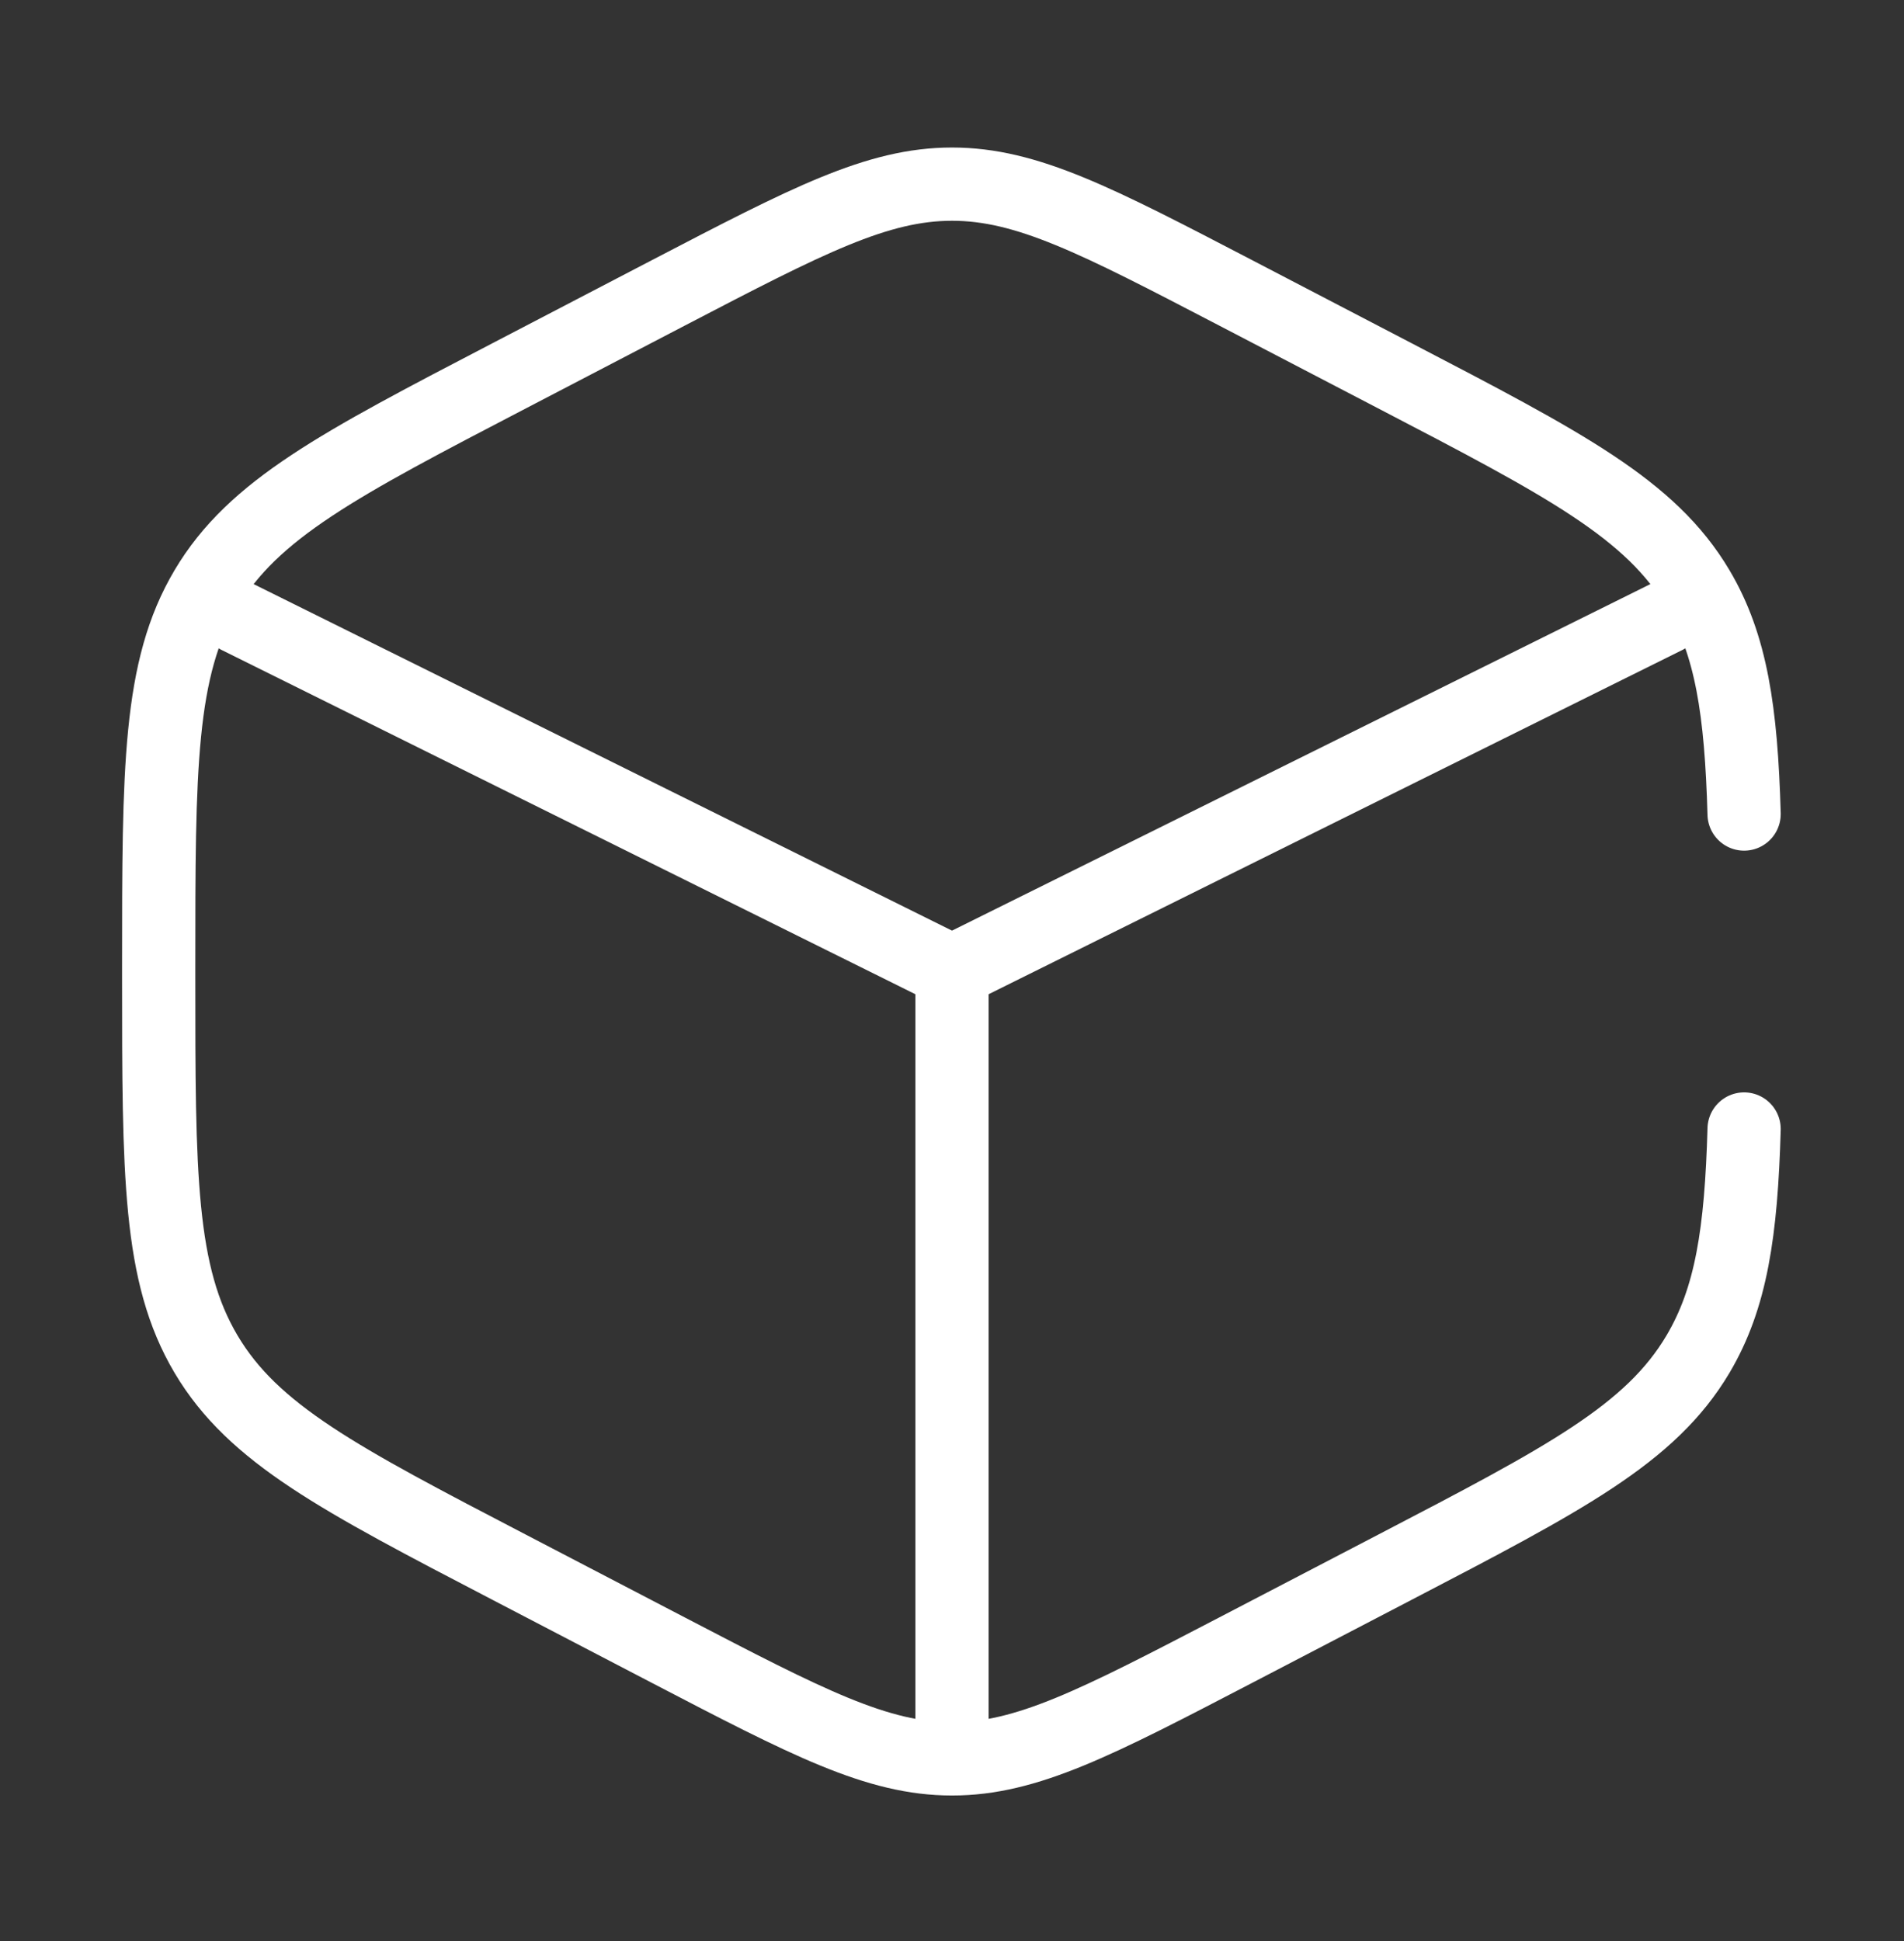 <svg width="52" height="53" viewBox="0 0 52 53" fill="none" xmlns="http://www.w3.org/2000/svg">
<rect x="0" y="0" width="52" height="53" fill="#333333" stroke="none"/>
<path d="M47.633 22.227C47.553 19.409 47.283 17.612 46.373 16.078C45.079 13.897 42.748 12.683 38.086 10.256L33.752 7.999C29.948 6.019 28.047 5.028 26.001 5.028C23.955 5.028 22.053 6.019 18.249 7.999L13.916 10.256C9.254 12.683 6.923 13.897 5.628 16.078C4.334 18.259 4.334 20.973 4.334 26.401V26.653C4.334 32.081 4.334 34.795 5.628 36.976C6.923 39.157 9.254 40.371 13.916 42.798L18.249 45.055C22.053 47.035 23.955 48.026 26.001 48.026C28.047 48.026 29.948 47.035 33.752 45.055L38.086 42.798C42.748 40.371 45.079 39.157 46.373 36.976C47.283 35.442 47.553 33.645 47.633 30.827" stroke="white" stroke-width="2" stroke-linecap="round"/>
<path d="M45.5 16.853L26 26.527M26 26.527L6.5 16.853M26 26.527V46.951" stroke="white" stroke-width="2" stroke-linecap="round"/>
</svg>

